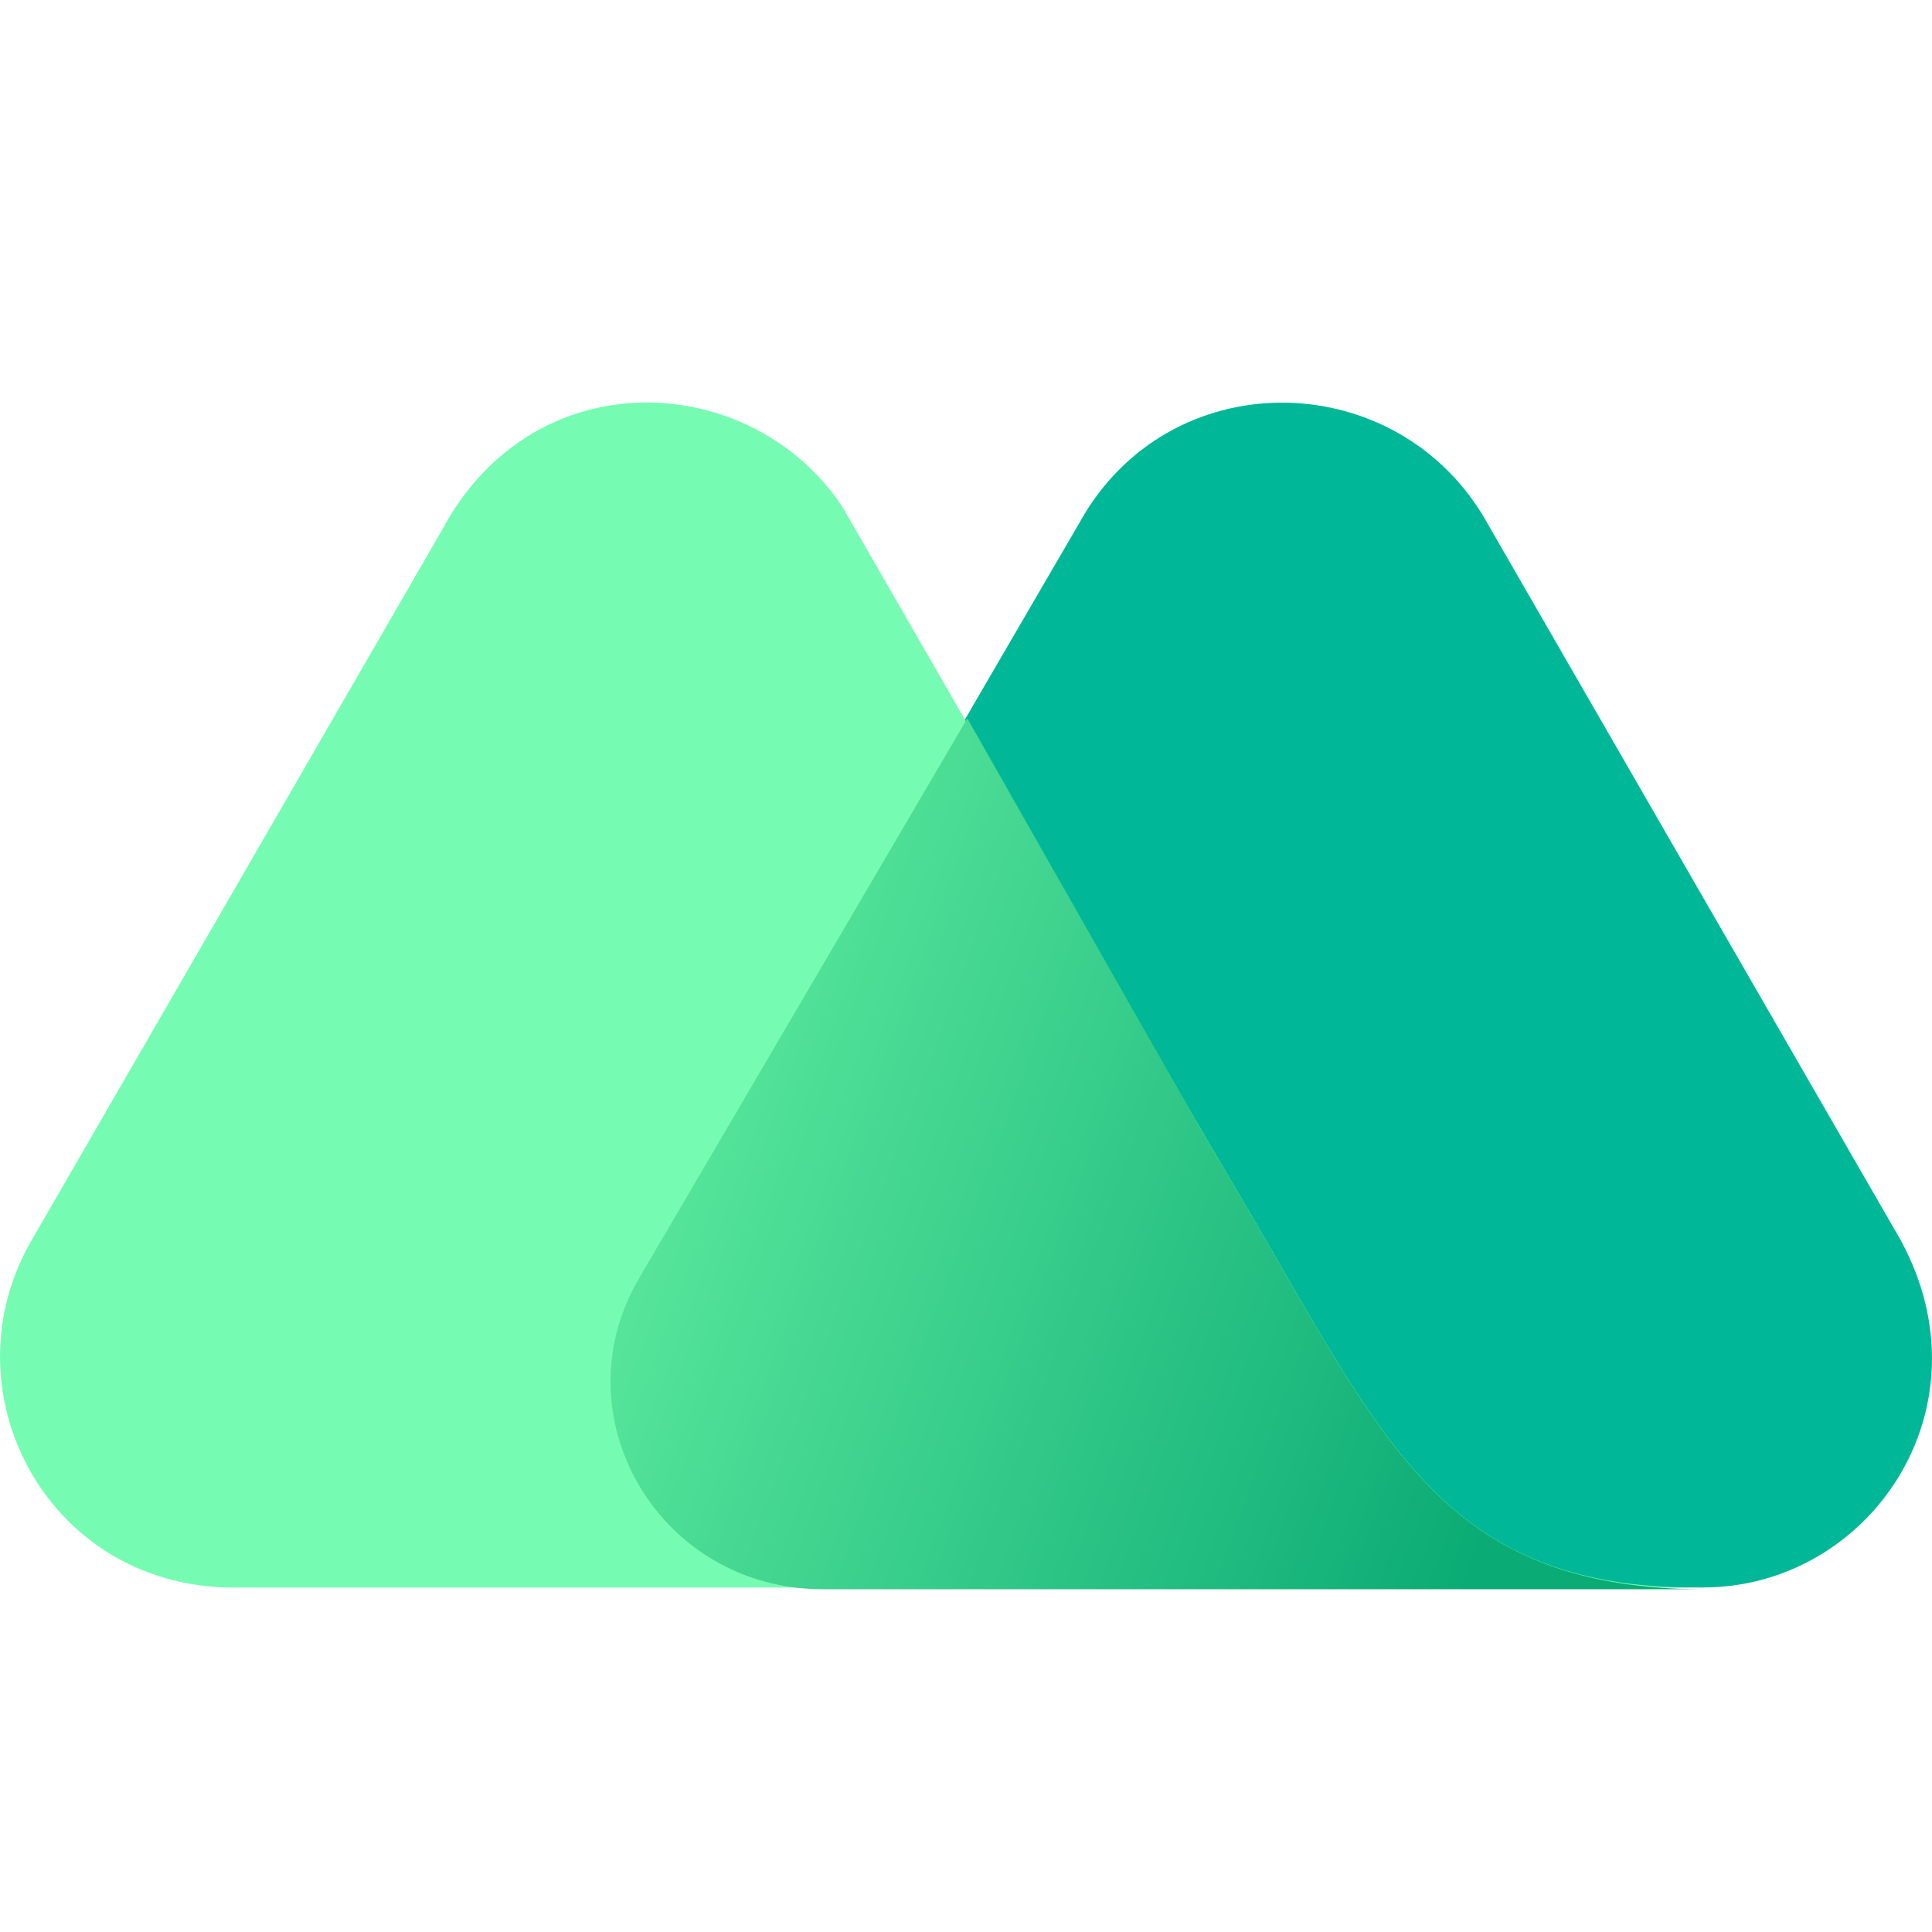 <svg width="24" height="24" viewBox="0 0 24 24" fill="none" xmlns="http://www.w3.org/2000/svg">
<g clip-path="url(#clip0_2351_16748)">
<path d="M23.613 15.409L18.423 6.407C17.285 4.53 14.511 4.511 13.413 6.487L7.964 15.848C6.946 17.564 8.204 19.72 10.239 19.72H21.158C23.214 19.72 24.75 17.505 23.613 15.409Z" fill="#00B897"/>
<path d="M16.128 16.108L15.809 15.55C15.509 15.031 14.851 13.913 14.851 13.913L10.459 6.288C9.322 4.591 6.627 4.452 5.489 6.587L0.379 15.43C-0.678 17.286 0.579 19.701 2.874 19.721H13.733H18.363H21.118C18.304 19.741 17.405 18.284 16.128 16.108Z" fill="#76FCB2"/>
<path d="M16.128 16.11L15.809 15.551C15.509 15.032 14.851 13.914 14.851 13.914L12.016 8.924L7.944 15.87C6.927 17.587 8.184 19.742 10.22 19.742H13.713H18.344H21.118C18.284 19.722 17.406 18.285 16.128 16.11Z" fill="url(#paint0_linear_2351_16748)"/>
</g>
<defs>
<linearGradient id="paint0_linear_2351_16748" x1="6.495" y1="12.714" x2="19.11" y2="17.375" gradientUnits="userSpaceOnUse">
<stop stop-color="#66F1A2"/>
<stop offset="1" stop-color="#0BAB75"/>
</linearGradient>
<clipPath id="clip0_2351_16748">
<rect width="24" height="24" fill="white"/>
</clipPath>
</defs>
</svg>
